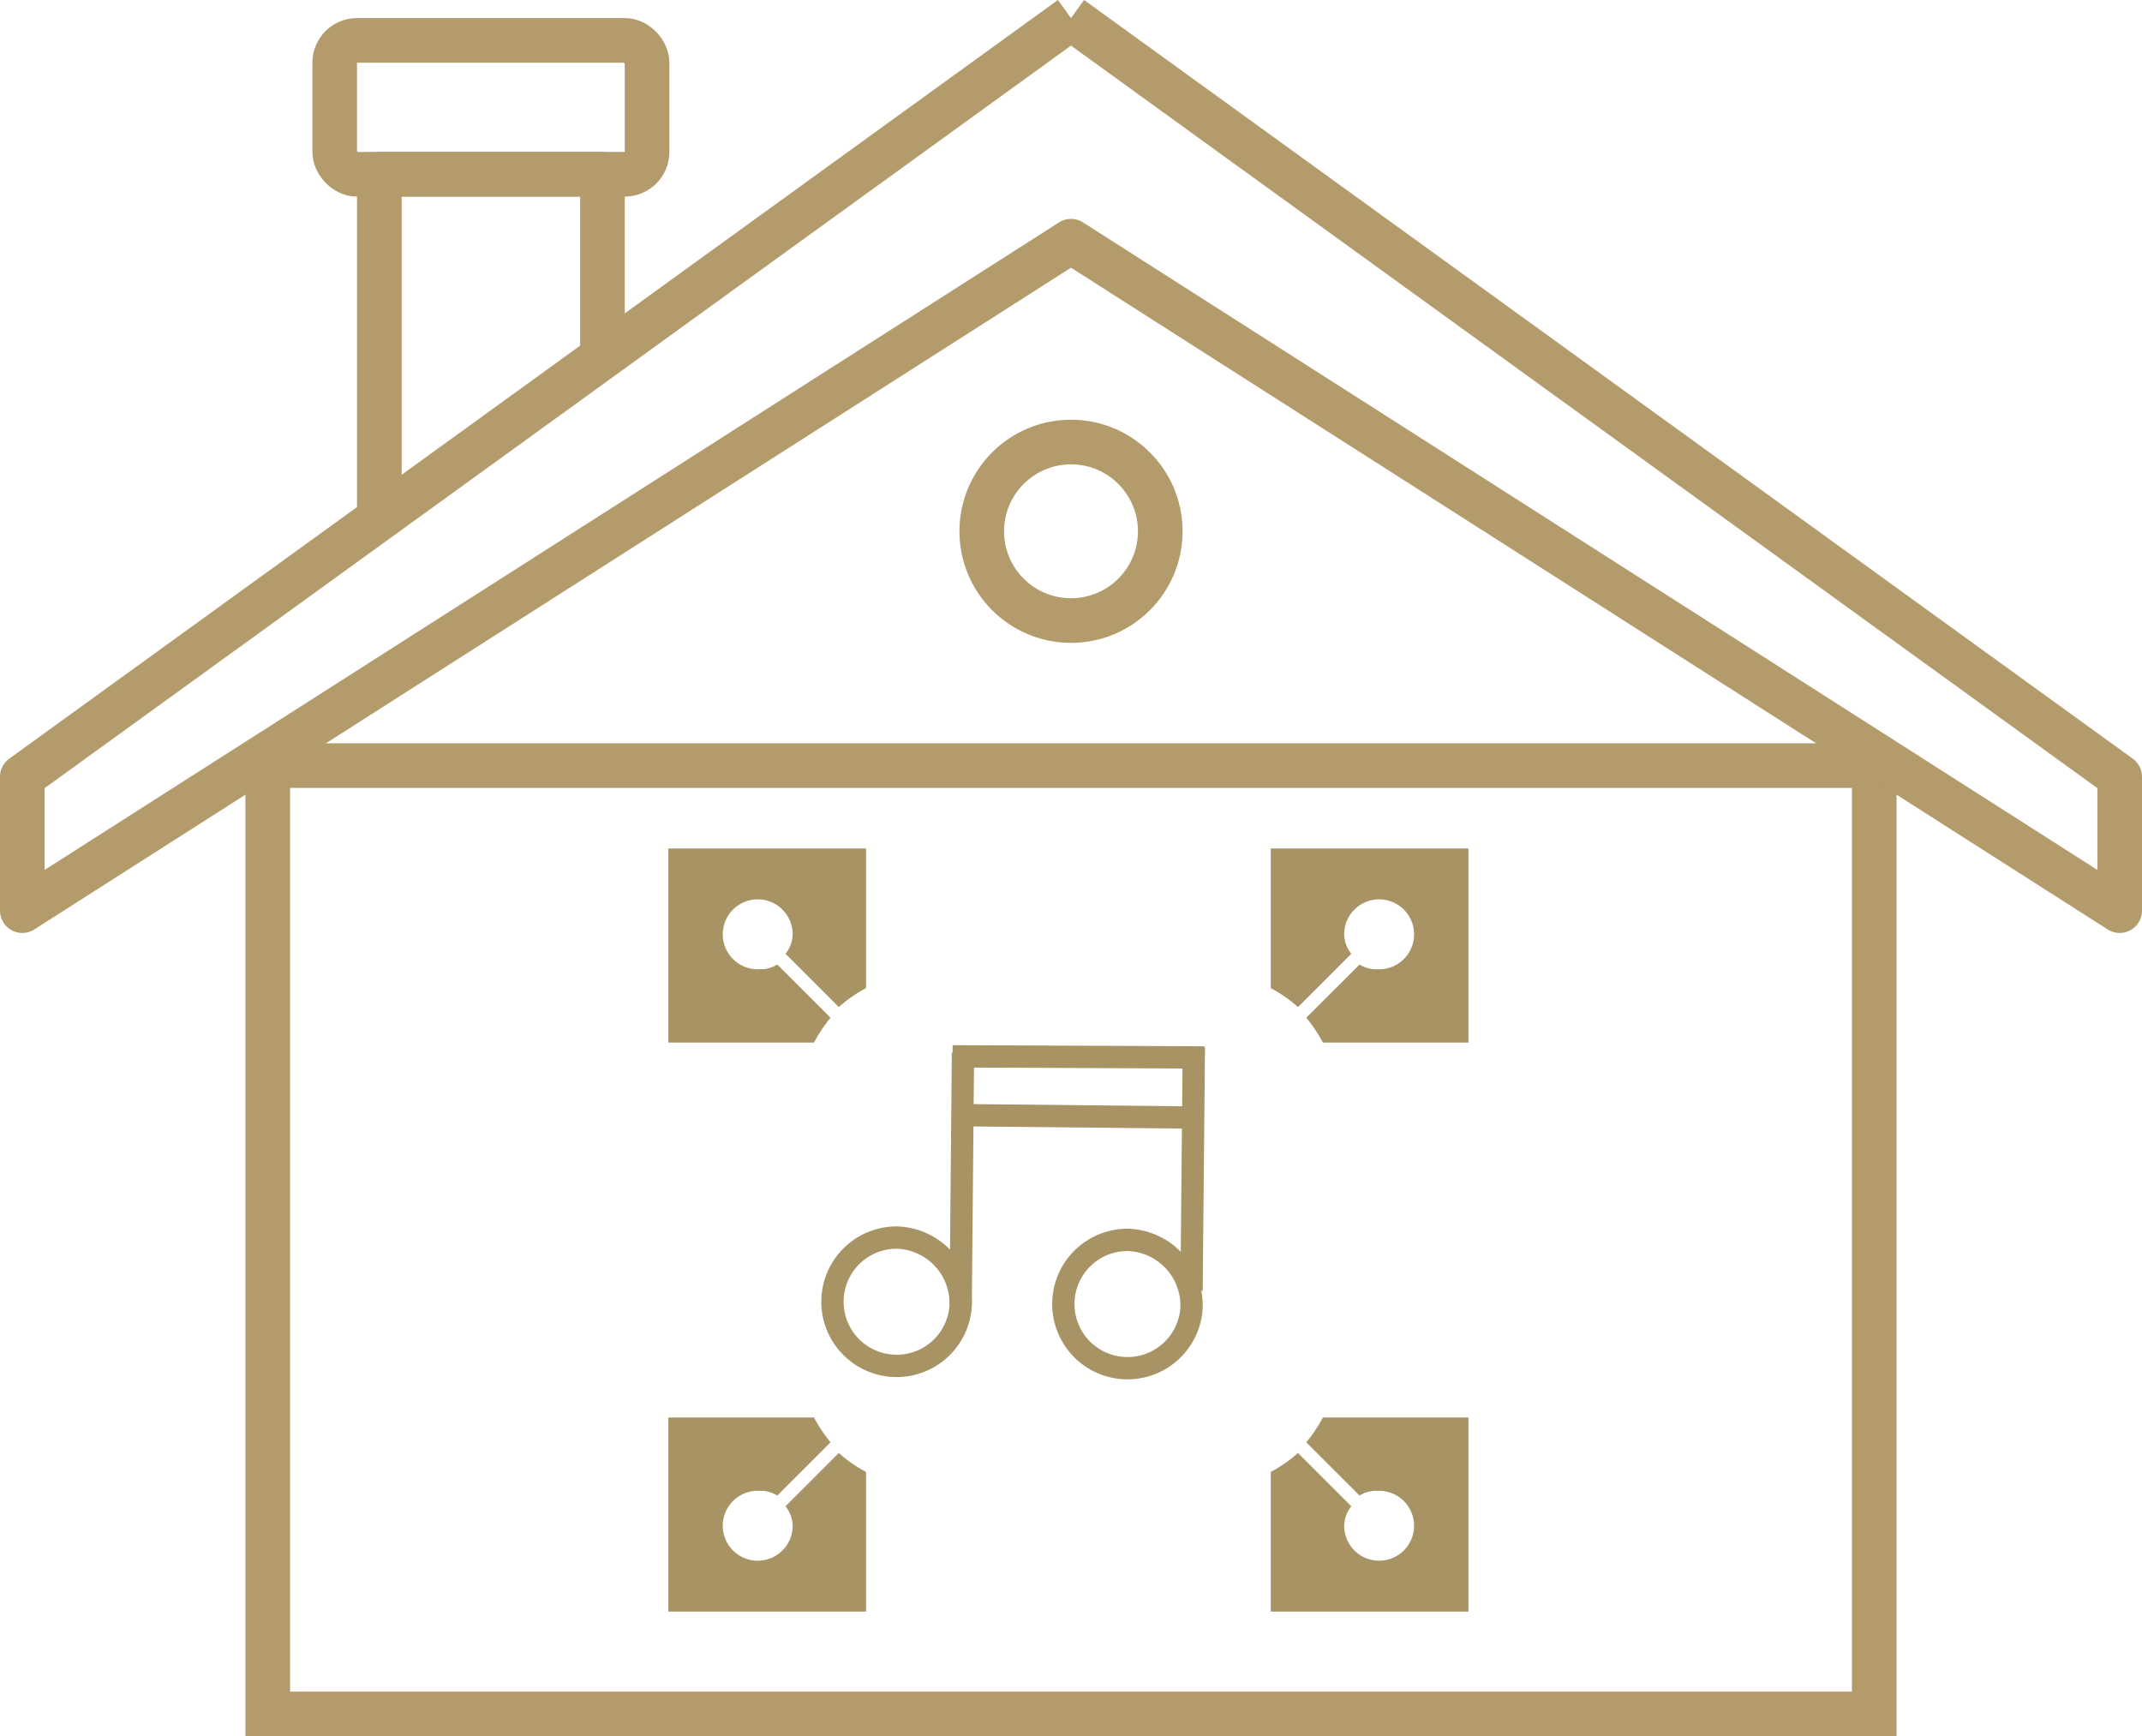<svg xmlns="http://www.w3.org/2000/svg" width="192" height="155.62" viewBox="0 0 192 155.62">
  <g id="solution-item__img" transform="translate(-1476 -1066.38)">
    <g id="smart-home_1_" data-name="smart-home (1)" transform="translate(1478 1068)">
      <path id="Path_388" data-name="Path 388" d="M24,69v85H168V69" transform="translate(-2 -2)" fill="none" stroke="#b39b6b" stroke-width="4"/>
      <path id="Path_389" data-name="Path 389" d="M96,2l94,68V82L96,22,2,82V70L34,46.851M96,2,54,32.383V16H34V46.851M96,2,34,46.851" transform="translate(-2 -2)" fill="none" stroke="#b39b6b" stroke-linejoin="round" stroke-width="4"/>
      <rect id="Rectangle_124" data-name="Rectangle 124" width="28" height="12" rx="2" transform="translate(28 2)" fill="none" stroke="#b39b6b" stroke-width="4"/>
      <line id="Line_68" data-name="Line 68" x2="144" transform="translate(22 67)" fill="none" stroke="#b39b6b" stroke-width="4"/>
      <circle id="Ellipse_78" data-name="Ellipse 78" cx="8" cy="8" r="8" transform="translate(86 38)" fill="none" stroke="#b39b6b" stroke-width="4"/>
    </g>
    <g id="Group_121" data-name="Group 121" transform="translate(1535.909 1142.427)">
      <path id="Path_426" data-name="Path 426" d="M100.186,90.2a5.751,5.751,0,1,1-5.691-6.1A5.9,5.9,0,0,1,100.186,90.2Z" transform="translate(-53.29 -49.018)" fill="none" stroke="#a89365" stroke-miterlimit="10" stroke-width="2"/>
      <line id="Line_72" data-name="Line 72" y1="22.661" x2="0.207" transform="translate(26.201 18.32)" fill="none" stroke="#a89365" stroke-miterlimit="10" stroke-width="2"/>
      <line id="Line_73" data-name="Line 73" x2="22.557" y2="0.103" transform="translate(25.477 18.63)" fill="none" stroke="#a89365" stroke-miterlimit="10" stroke-width="2"/>
      <line id="Line_74" data-name="Line 74" x1="0.207" y2="21.833" transform="translate(46.896 17.803)" fill="none" stroke="#a89365" stroke-miterlimit="10" stroke-width="2"/>
      <line id="Line_75" data-name="Line 75" x2="20.074" y2="0.207" transform="translate(26.615 23.907)" fill="none" stroke="#a89365" stroke-miterlimit="10" stroke-width="2"/>
      <g id="Group_120" data-name="Group 120">
        <path id="Path_425" data-name="Path 425" d="M80.186,90a5.751,5.751,0,1,1-5.691-6.1A5.9,5.9,0,0,1,80.186,90Z" transform="translate(-53.985 -49.024)" fill="none" stroke="#a89365" stroke-miterlimit="10" stroke-width="2"/>
        <path id="Path_433" data-name="Path 433" d="M55,50.7V68.1H68.052a13.558,13.558,0,0,1,1.486-2.228L64.762,61.1a2.763,2.763,0,0,1-1.592.424,3.133,3.133,0,1,1,2.971-3.183,2.881,2.881,0,0,1-.637,1.8l4.775,4.775a12.59,12.59,0,0,1,2.441-1.7V50.7Z" transform="translate(-55 -50.7)" fill="#a89365"/>
        <path id="Path_432" data-name="Path 432" d="M55,68.1V50.7H68.052a13.558,13.558,0,0,0,1.486,2.228L64.762,57.7a2.763,2.763,0,0,0-1.592-.424,3.133,3.133,0,1,0,2.971,3.183,2.881,2.881,0,0,0-.637-1.8l4.775-4.775a12.59,12.59,0,0,0,2.441,1.7V68.1Z" transform="translate(-55 0.3)" fill="#a89365"/>
        <path id="Path_434" data-name="Path 434" d="M72.721,50.7V68.1H59.669a13.558,13.558,0,0,0-1.486-2.228L62.958,61.1a2.763,2.763,0,0,0,1.592.424,3.133,3.133,0,1,0-2.971-3.183,2.881,2.881,0,0,0,.637,1.8l-4.775,4.775A12.59,12.59,0,0,0,55,63.221V50.7Z" transform="translate(-1 -50.7)" fill="#a89365"/>
        <path id="Path_431" data-name="Path 431" d="M72.721,68.1V50.7H59.669a13.558,13.558,0,0,1-1.486,2.228L62.958,57.7a2.763,2.763,0,0,1,1.592-.424,3.132,3.132,0,1,1-2.971,3.183,2.881,2.881,0,0,1,.637-1.8l-4.775-4.775A12.59,12.59,0,0,1,55,55.581V68.1Z" transform="translate(-1 0.3)" fill="#a89365"/>
      </g>
    </g>
  </g>
</svg>

